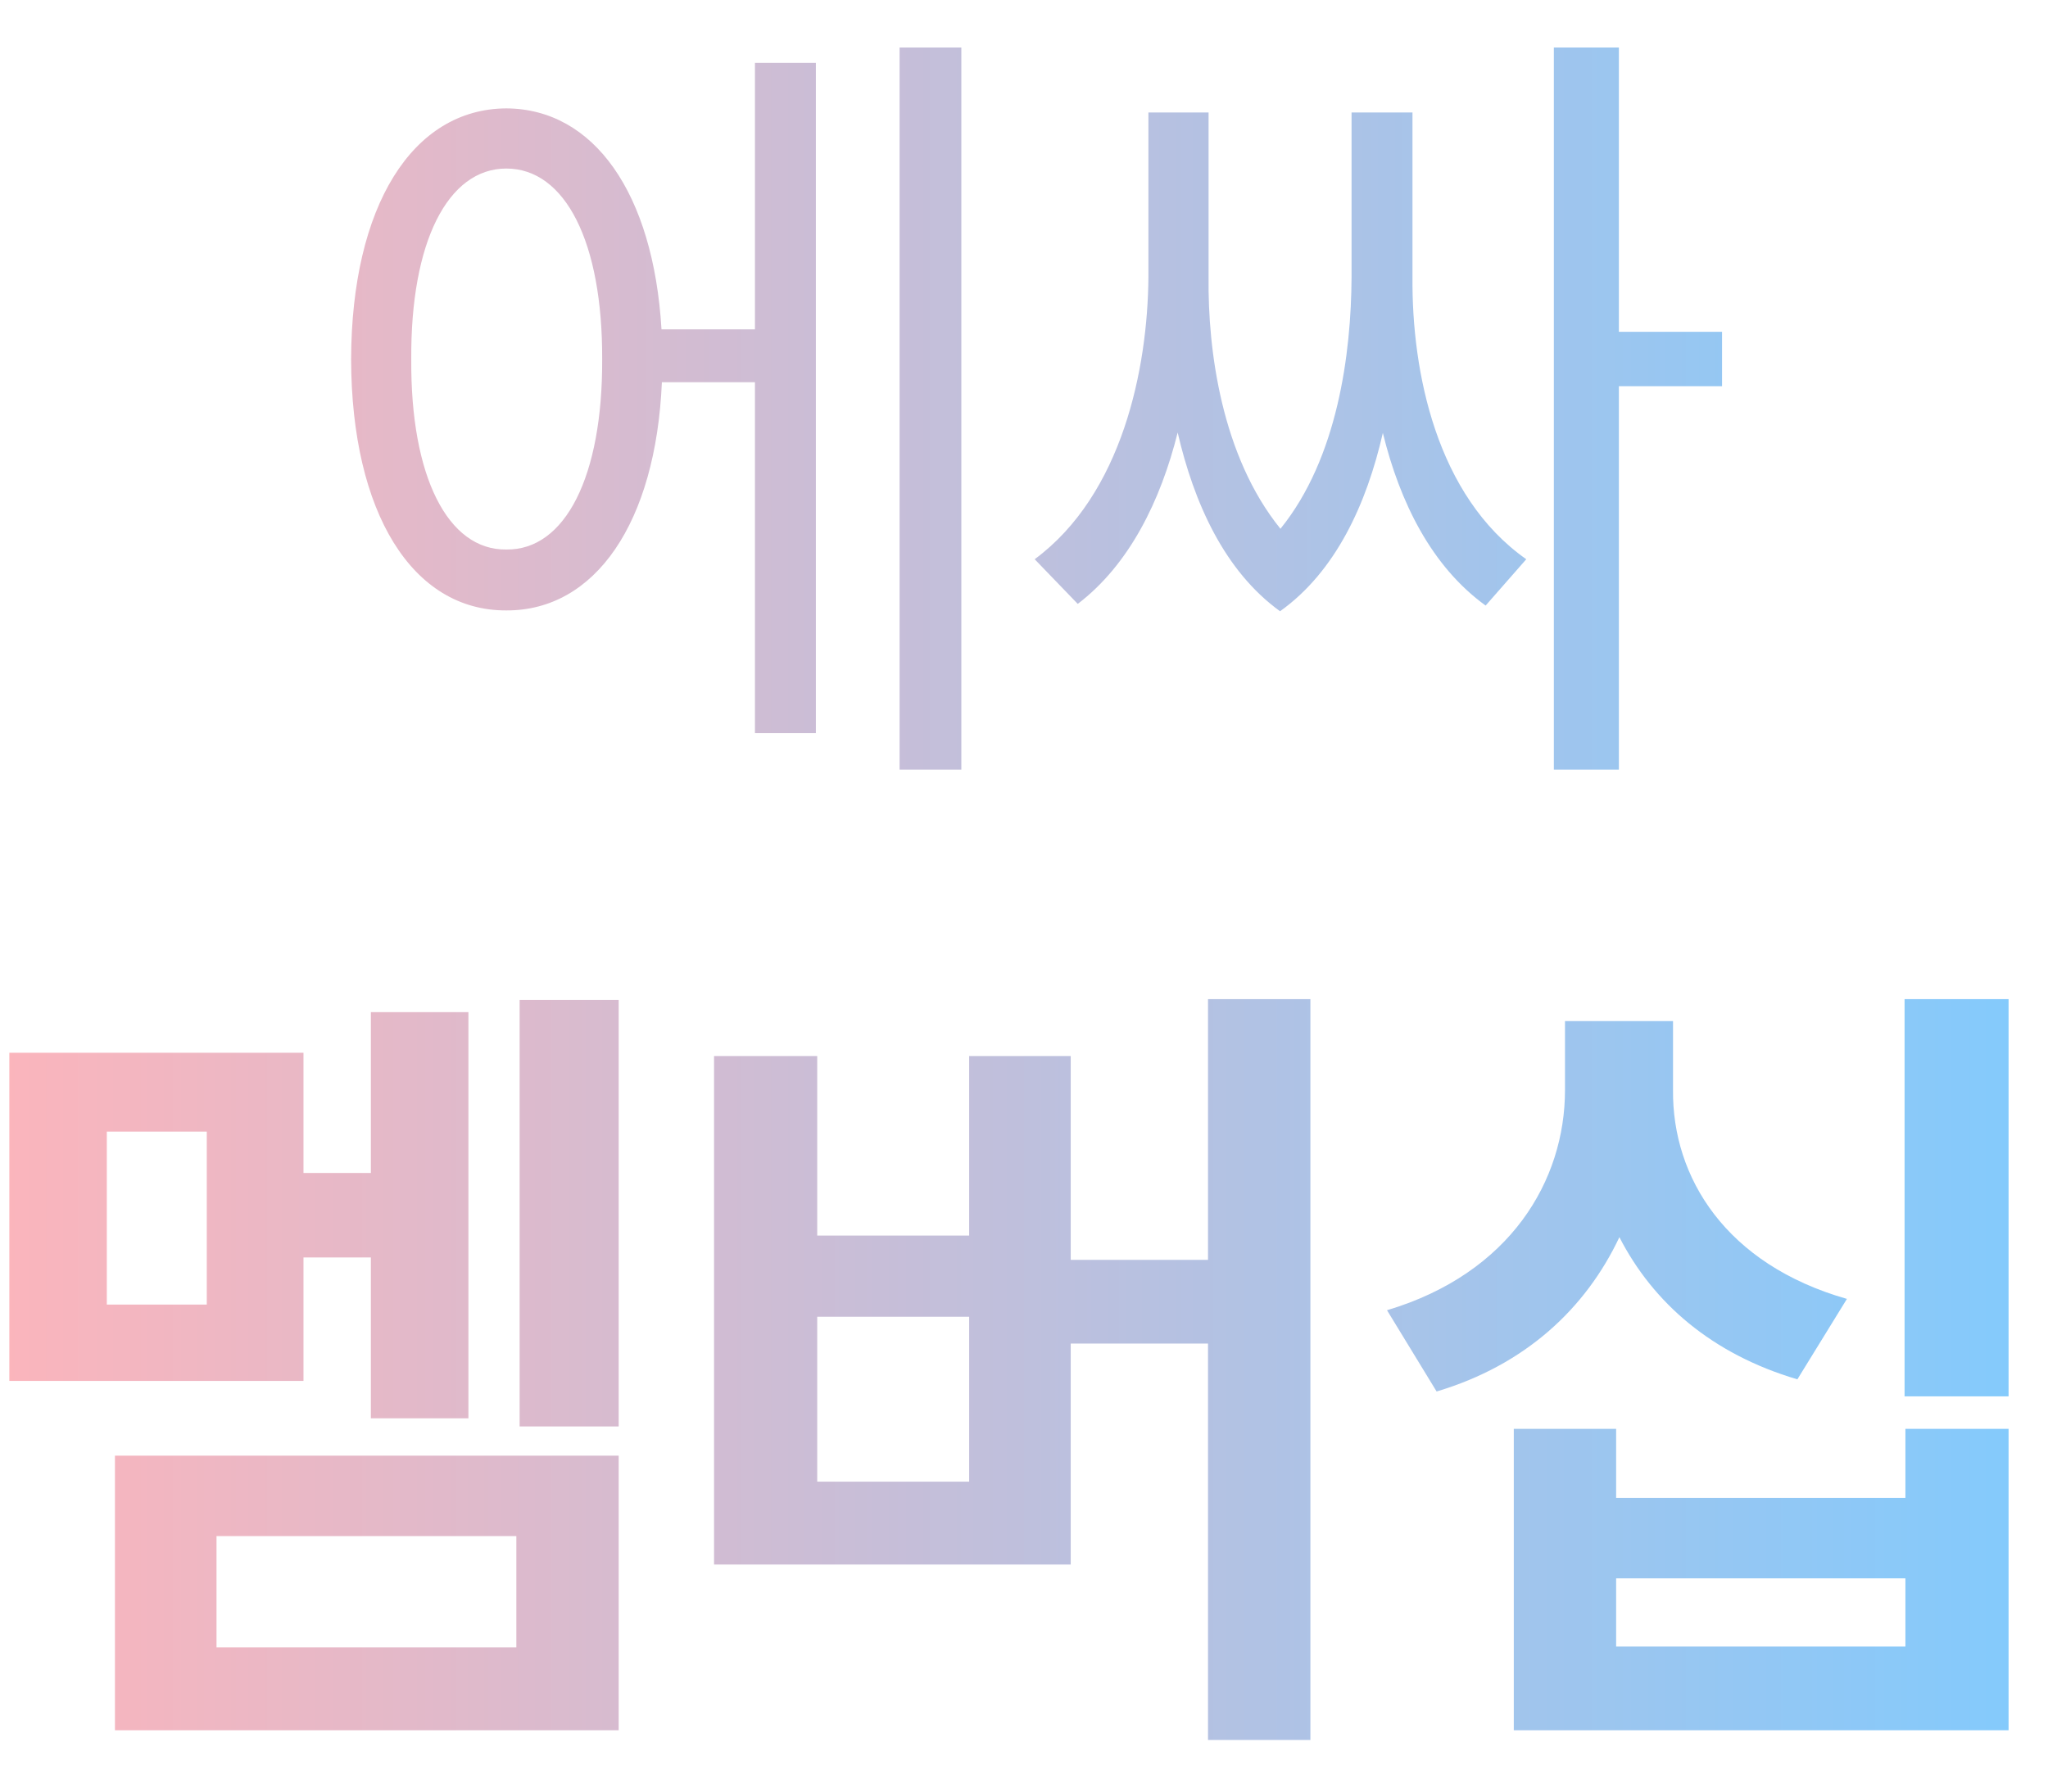 <svg width="32" height="28" viewBox="0 0 32 28" fill="none" xmlns="http://www.w3.org/2000/svg">
<path d="M15.021 0.742V12.028H14.056V0.742H15.021ZM5.486 5.617C5.493 3.218 6.445 1.701 7.911 1.694C9.282 1.701 10.209 3.021 10.336 5.147H11.796V0.983H12.748V11.457H11.796V5.973H10.342C10.247 8.169 9.301 9.546 7.911 9.54C6.445 9.546 5.493 8.017 5.486 5.617ZM6.426 5.617C6.413 7.445 6.997 8.601 7.911 8.588C8.832 8.601 9.416 7.445 9.409 5.617C9.416 3.783 8.832 2.634 7.911 2.634C6.997 2.634 6.413 3.783 6.426 5.617ZM25.295 0.742V5.186H26.907V6.036H25.295V12.028H24.279V0.742H25.295ZM16.167 8.74C17.538 7.725 17.932 5.757 17.944 4.335V1.758H18.884V4.335C18.871 5.471 19.087 7.128 20.007 8.264C20.902 7.16 21.112 5.522 21.118 4.335V1.758H22.07V4.335C22.058 5.801 22.439 7.75 23.848 8.74L23.213 9.464C22.369 8.854 21.873 7.852 21.607 6.766C21.353 7.877 20.871 8.931 20.001 9.553C19.131 8.924 18.655 7.858 18.401 6.76C18.135 7.826 17.646 8.823 16.84 9.438L16.167 8.74ZM9.667 15.628V22.293H8.119V15.628H9.667ZM0.146 21.582V16.453H4.742V18.332H5.795V15.818H7.319V22.166H5.795V19.652H4.742V21.582H0.146ZM1.669 20.389H3.231V17.685H1.669V20.389ZM1.796 27.041V22.75H9.667V27.041H1.796ZM3.383 25.746H8.068V24.007H3.383V25.746ZM20.475 15.615V27.193H18.875V20.998H16.73V24.451H11.157V16.504H12.769V19.31H15.143V16.504H16.73V19.69H18.875V15.615H20.475ZM12.769 23.156H15.143V20.579H12.769V23.156ZM26.141 17.037C26.128 18.402 26.966 19.76 28.858 20.3L28.084 21.557C26.75 21.163 25.83 20.363 25.303 19.335C24.776 20.452 23.831 21.334 22.447 21.747L21.672 20.477C23.602 19.9 24.453 18.446 24.453 17.037V15.958H26.141V17.037ZM23.653 27.041V22.331H25.252V23.41H29.772V22.331H31.384V27.041H23.653ZM25.252 25.733H29.772V24.667H25.252V25.733ZM29.759 21.823V15.615H31.384V21.823H29.759Z" fill="url(#paint0_linear_151_760)"/>
<defs>
<linearGradient id="paint0_linear_151_760" x1="-1" y1="14" x2="33" y2="14" gradientUnits="userSpaceOnUse">
<stop stop-color="#FFB4BA"/>
<stop offset="1" stop-color="#7ECBFF"/>
</linearGradient>
</defs>
</svg>
